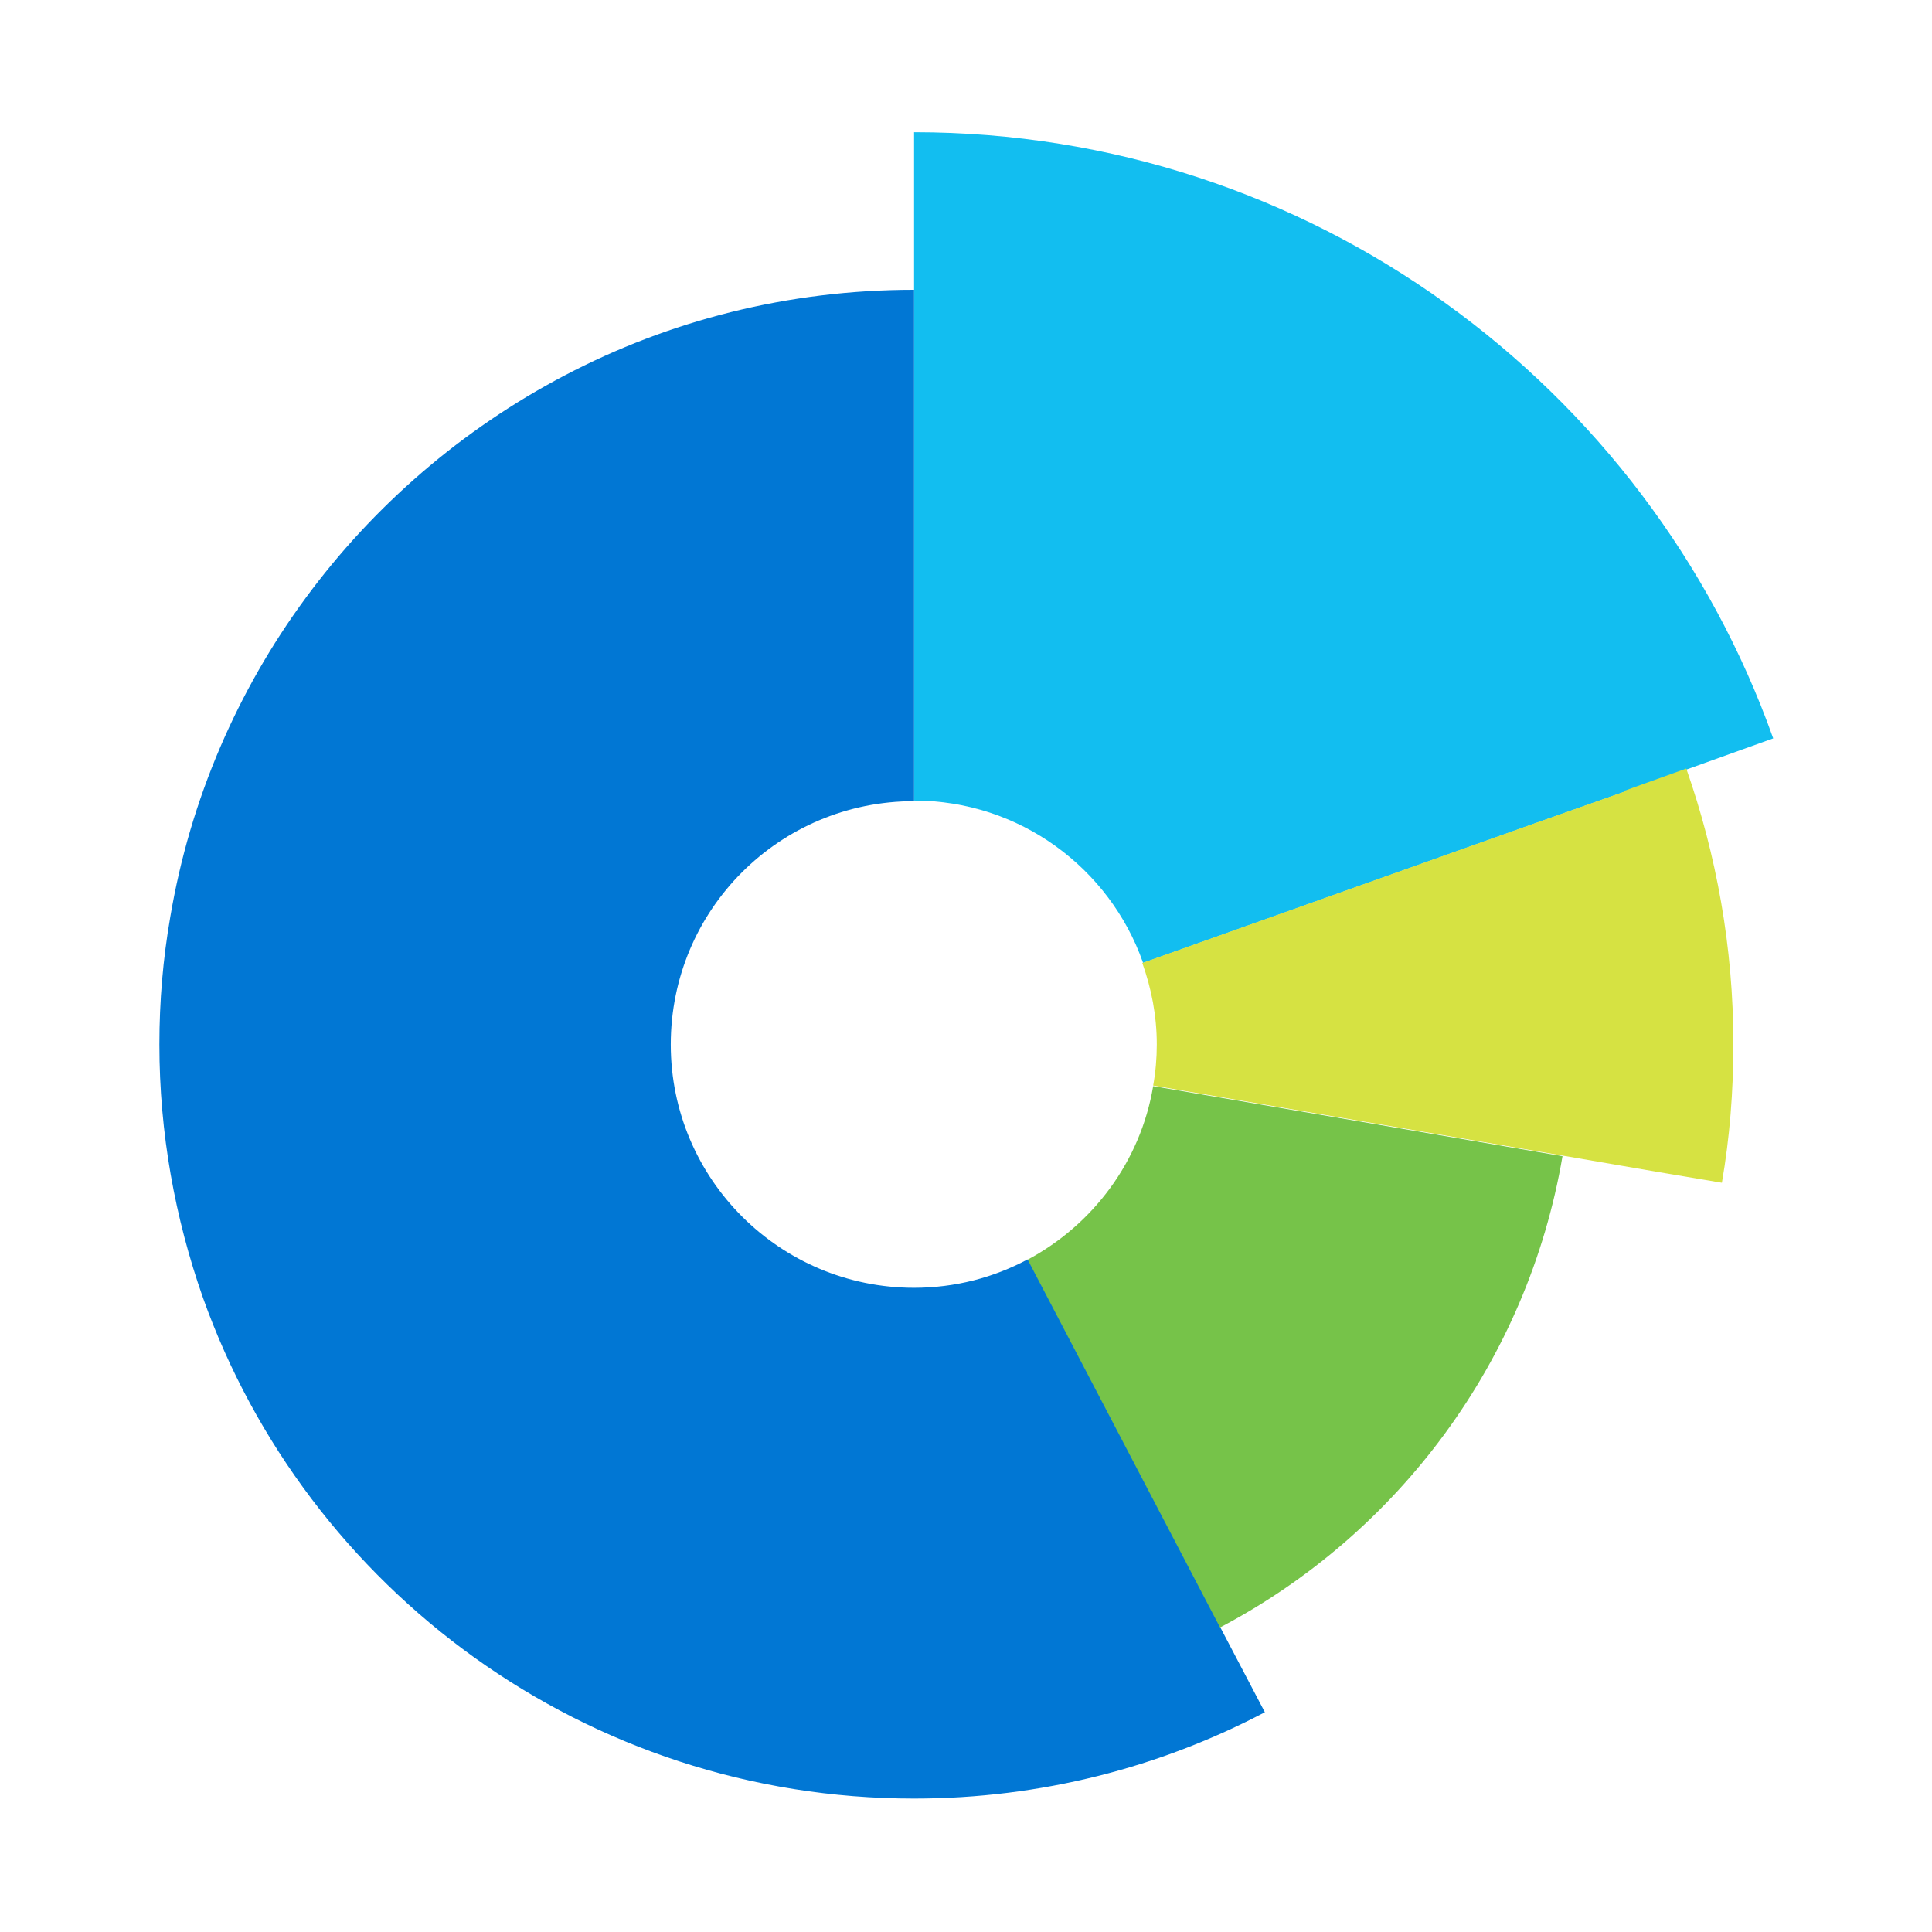 <?xml version="1.0" encoding="UTF-8"?><svg id="Layer_2" xmlns="http://www.w3.org/2000/svg" width="32" height="32" viewBox="0 0 32 32"><g id="Layer_1-2"><rect width="32" height="32" fill="none" stroke-width="0"/><path d="M18.93,15.95l6.49-2.31,1.5-.53,1.03-.37,1.42-.51c-2.08-5.85-7.67-10.04-14.23-10.04v11.07c1.75,0,3.24,1.12,3.79,2.68Z" fill="#12bef0" stroke-width="0"/><path d="M26.91,13.11l-1.5.53-6.49,2.31c.15.42.24.87.24,1.35,0,.23-.02.46-.06.68l6.78,1.16,1.57.27,1.07.18c.13-.75.19-1.51.19-2.3,0-1.6-.28-3.13-.78-4.56l-1.03.37Z" fill="#d6e242" stroke-width="0"/><path d="M17.01,20.86l3.19,6.1c2.95-1.55,5.1-4.41,5.68-7.81l-6.78-1.16c-.21,1.25-1,2.3-2.09,2.88Z" fill="#76c349" stroke-width="0"/><path d="M20.21,26.96l-3.19-6.1c-.56.3-1.2.47-1.88.47-2.22,0-4.03-1.8-4.03-4.03s1.8-4.03,4.03-4.03V4.8c-2.09,0-4.06.51-5.79,1.42-3.39,1.78-5.87,5.06-6.53,8.97-.12.69-.18,1.39-.18,2.11,0,1.47.26,2.88.72,4.19,1.72,4.84,6.35,8.3,11.78,8.3,2.1,0,4.08-.52,5.81-1.43l-.74-1.41Z" fill="#0177d4" stroke-width="0"/></g></svg>